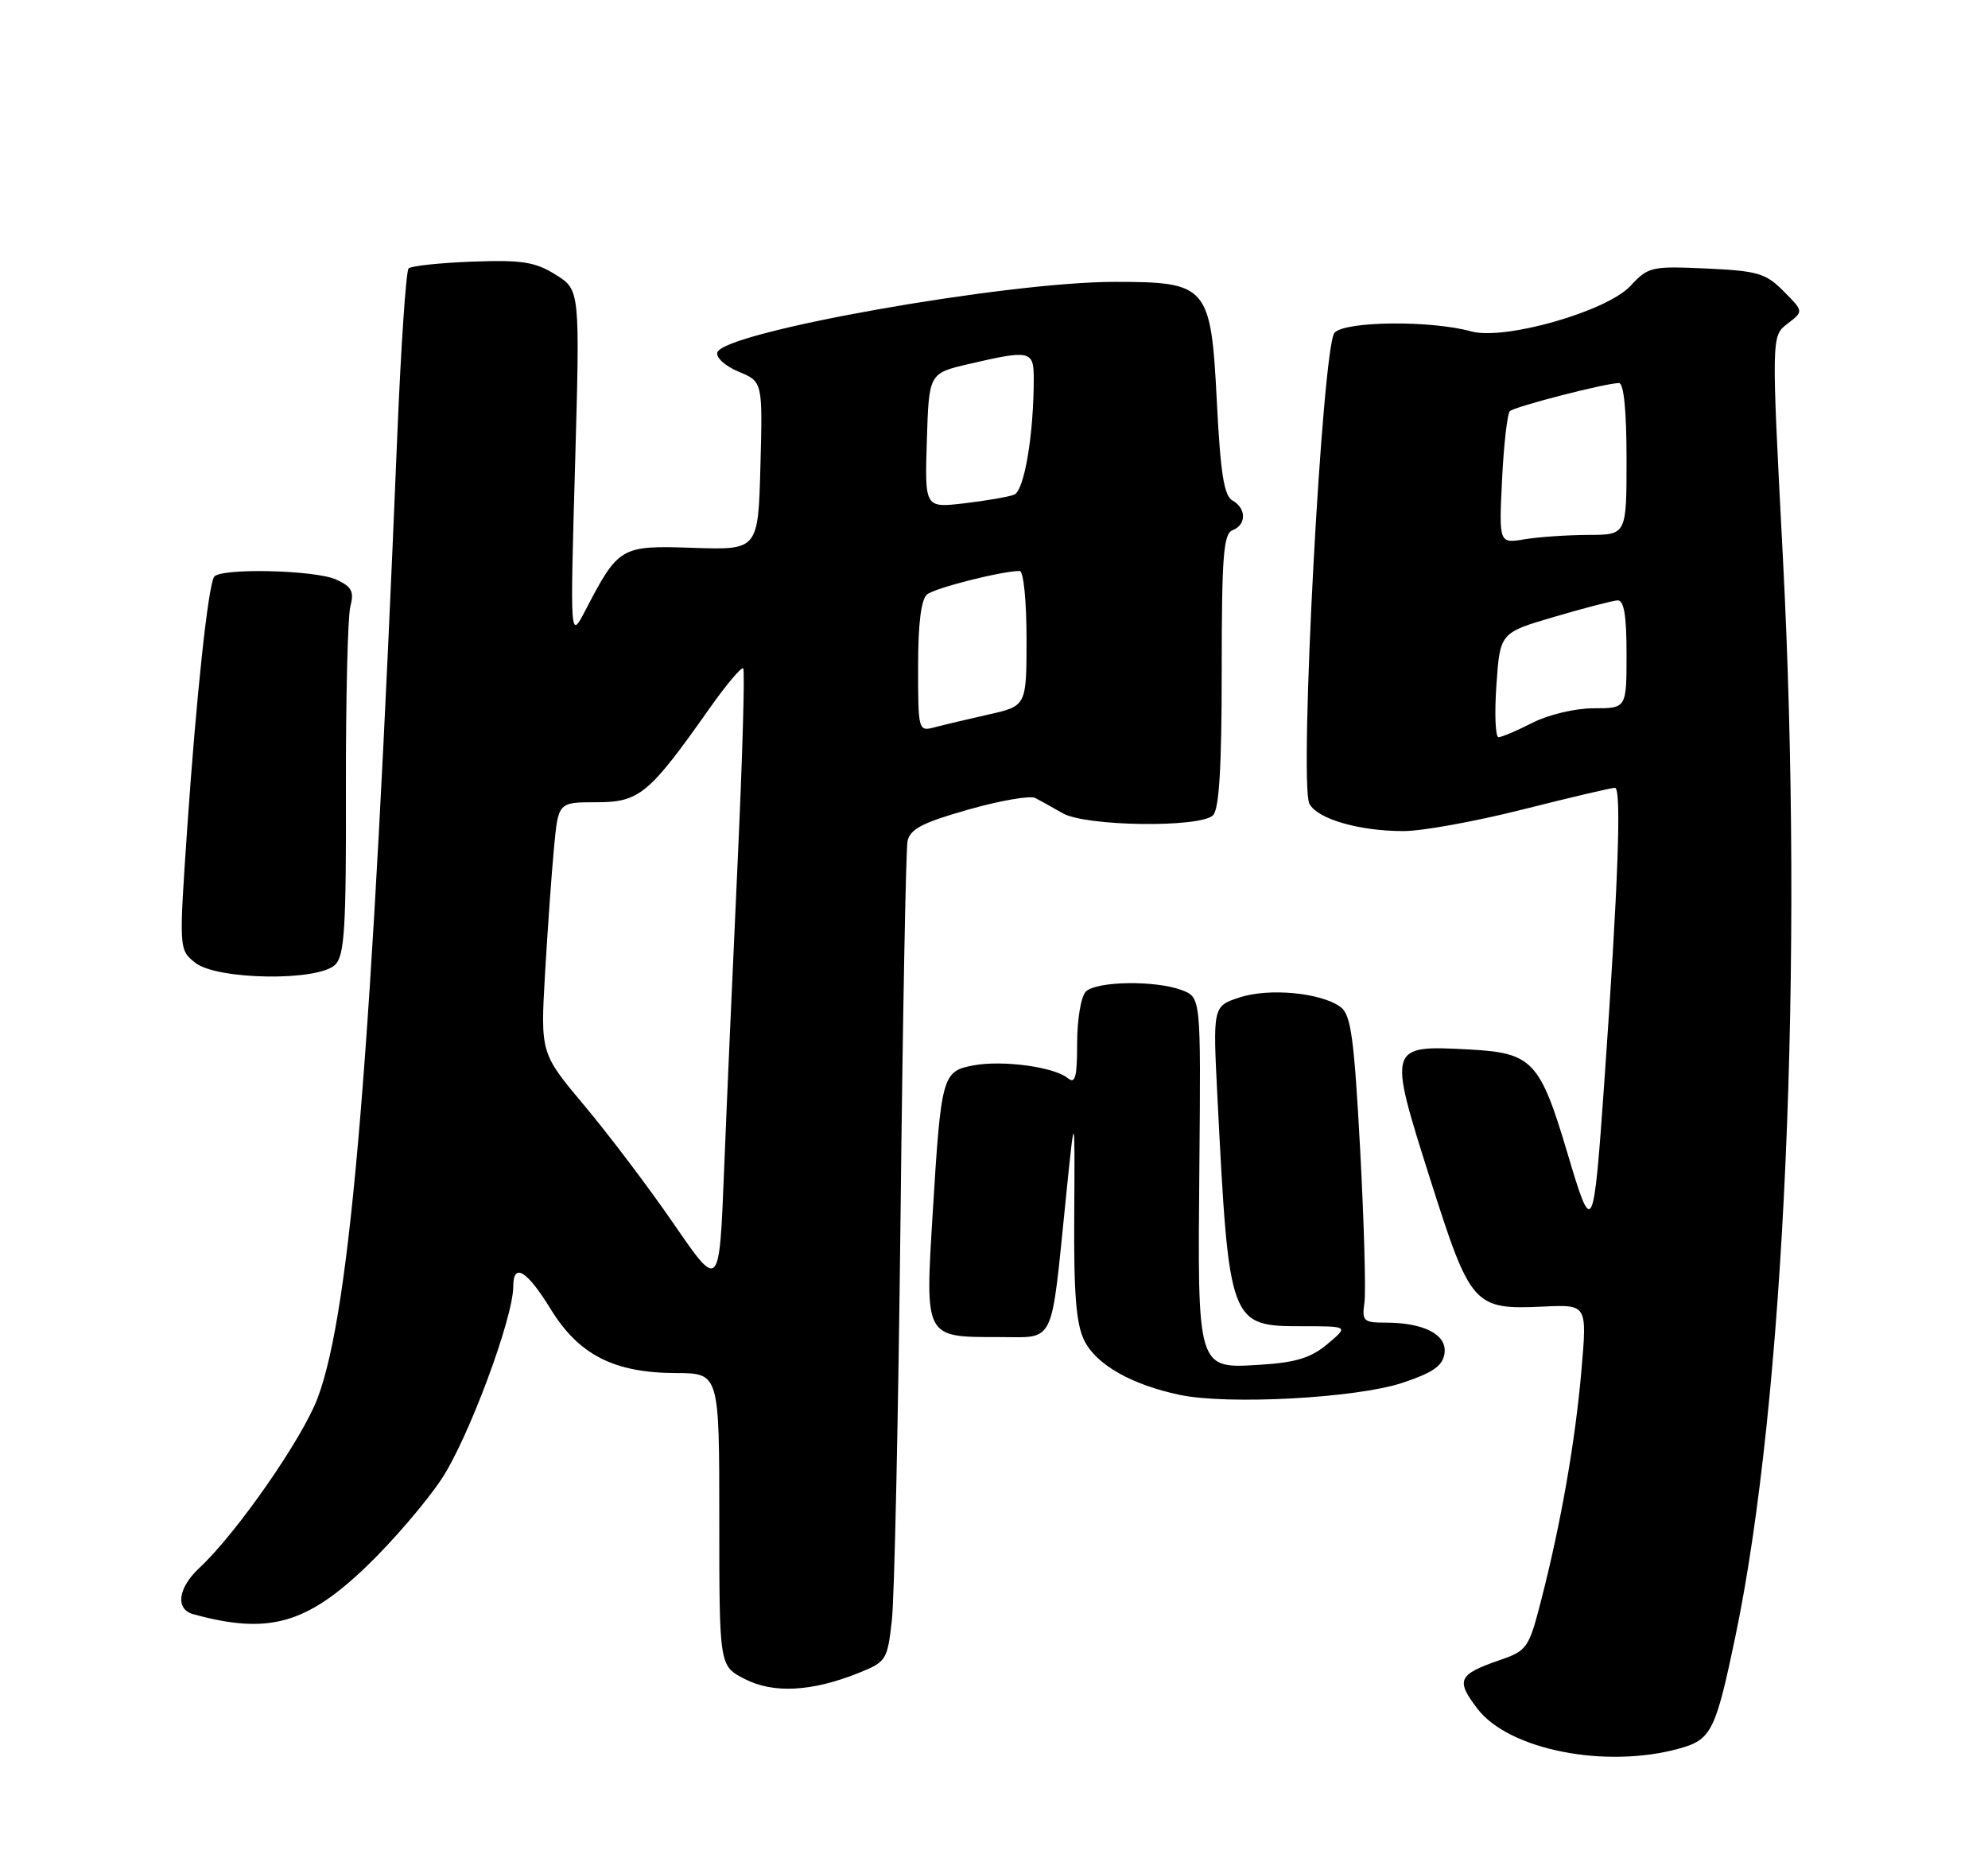 <?xml version="1.0" encoding="UTF-8" standalone="no"?>
<!DOCTYPE svg PUBLIC "-//W3C//DTD SVG 1.1//EN" "http://www.w3.org/Graphics/SVG/1.1/DTD/svg11.dtd" >
<svg xmlns="http://www.w3.org/2000/svg" xmlns:xlink="http://www.w3.org/1999/xlink" version="1.1" viewBox="0 0 275 256">
 <g >
 <path fill="currentColor"
d=" M 232.30 241.93 C 236.73 240.70 237.31 239.54 240.04 226.50 C 246.89 193.76 249.55 133.32 246.62 77.00 C 245.03 46.50 245.03 46.50 247.26 44.79 C 249.50 43.08 249.50 43.08 246.73 40.30 C 244.26 37.80 243.14 37.48 236.03 37.15 C 228.44 36.81 227.99 36.91 225.54 39.56 C 222.26 43.09 208.12 47.13 203.50 45.85 C 197.94 44.31 186.14 44.42 184.61 46.03 C 182.91 47.83 179.67 108.42 181.13 111.21 C 182.23 113.31 187.98 114.99 194.14 114.99 C 196.70 115.00 204.12 113.65 210.64 112.00 C 217.16 110.35 222.91 109.00 223.40 109.00 C 224.33 109.00 223.85 122.37 221.94 149.50 C 220.42 171.07 220.31 171.27 216.81 159.50 C 213.03 146.80 211.96 145.67 203.26 145.21 C 191.99 144.61 191.98 144.66 197.80 163.03 C 203.44 180.78 203.83 181.22 213.52 180.78 C 219.54 180.50 219.54 180.50 218.77 189.50 C 217.92 199.39 215.93 210.76 213.19 221.41 C 211.49 228.03 211.25 228.39 207.48 229.69 C 201.69 231.69 201.34 232.45 204.38 236.43 C 208.72 242.12 222.12 244.76 232.30 241.93 Z  M 118.76 231.48 C 122.60 229.94 122.75 229.70 123.37 224.20 C 123.73 221.06 124.26 196.00 124.57 168.50 C 124.87 141.00 125.31 117.55 125.54 116.39 C 125.88 114.72 127.59 113.82 133.94 112.02 C 138.32 110.77 142.49 110.05 143.20 110.41 C 143.92 110.78 145.62 111.73 147.00 112.52 C 150.16 114.35 166.04 114.56 167.80 112.80 C 168.65 111.95 169.00 106.08 169.00 92.77 C 169.00 76.95 169.24 73.85 170.50 73.36 C 172.43 72.62 172.43 70.34 170.49 69.25 C 169.32 68.60 168.83 65.50 168.33 55.65 C 167.51 39.52 167.07 39.00 154.18 39.00 C 139.12 39.00 100.15 45.92 99.23 48.76 C 99.01 49.47 100.31 50.65 102.16 51.42 C 105.50 52.81 105.50 52.81 105.19 64.46 C 104.88 76.10 104.88 76.10 95.88 75.80 C 85.83 75.46 85.58 75.61 80.95 84.50 C 78.86 88.50 78.86 88.50 79.55 64.31 C 80.23 40.11 80.23 40.11 76.87 38.01 C 74.02 36.23 72.23 35.95 65.33 36.20 C 60.84 36.37 56.88 36.79 56.52 37.14 C 56.17 37.50 55.47 47.85 54.96 60.14 C 51.44 145.86 48.52 181.20 43.95 193.40 C 41.85 199.03 32.73 212.14 27.60 216.92 C 24.60 219.72 24.21 222.65 26.75 223.35 C 37.11 226.19 42.38 224.73 50.74 216.69 C 54.25 213.32 58.89 207.92 61.04 204.70 C 64.75 199.15 71.00 182.38 71.00 177.99 C 71.00 174.63 72.87 175.76 76.17 181.12 C 80.07 187.47 84.93 189.95 93.50 189.98 C 99.50 190.00 99.50 190.00 99.50 210.25 C 99.50 230.50 99.50 230.50 103.00 232.30 C 106.96 234.35 112.29 234.07 118.76 231.48 Z  M 194.00 191.33 C 198.25 189.91 199.57 188.99 199.82 187.25 C 200.19 184.66 196.98 183.00 191.61 183.00 C 188.62 183.00 188.38 182.77 188.74 180.25 C 188.96 178.74 188.69 169.19 188.15 159.04 C 187.31 143.52 186.88 140.39 185.44 139.33 C 182.72 137.34 175.54 136.67 171.46 138.01 C 167.77 139.23 167.77 139.23 168.41 151.87 C 170.01 183.30 170.08 183.50 180.19 183.50 C 186.56 183.50 186.56 183.50 183.63 185.96 C 181.38 187.86 179.27 188.52 174.45 188.82 C 165.55 189.39 165.65 189.74 165.91 161.28 C 166.12 138.00 166.12 138.00 163.49 137.00 C 159.87 135.62 151.66 135.74 150.20 137.20 C 149.54 137.86 149.00 141.05 149.00 144.32 C 149.00 149.07 148.74 150.03 147.70 149.17 C 145.83 147.62 138.67 146.65 134.65 147.41 C 130.35 148.21 130.18 148.83 129.02 167.86 C 127.96 185.20 127.86 185.00 138.15 185.00 C 146.06 185.00 145.33 186.51 147.43 165.91 C 148.69 153.50 148.69 153.50 148.60 168.00 C 148.52 179.04 148.86 183.22 150.00 185.50 C 151.66 188.82 156.51 191.58 163.15 192.99 C 169.81 194.41 187.62 193.45 194.00 191.33 Z  M 46.38 133.47 C 47.66 132.19 47.90 128.31 47.85 109.22 C 47.83 96.73 48.10 85.35 48.46 83.94 C 49.01 81.83 48.66 81.17 46.51 80.19 C 43.57 78.85 30.39 78.56 29.61 79.82 C 28.78 81.17 27.15 96.37 25.91 114.44 C 24.75 131.38 24.75 131.38 26.98 133.19 C 29.97 135.60 44.05 135.81 46.38 133.47 Z  M 207.00 94.78 C 207.50 87.55 207.50 87.55 215.00 85.35 C 219.12 84.14 223.06 83.11 223.75 83.07 C 224.65 83.02 225.00 85.13 225.00 90.50 C 225.00 98.00 225.00 98.00 220.46 98.00 C 217.89 98.00 214.22 98.87 212.00 100.00 C 209.84 101.10 207.72 102.00 207.29 102.00 C 206.86 102.00 206.72 98.75 207.00 94.78 Z  M 207.78 66.35 C 208.02 61.48 208.51 57.22 208.86 56.89 C 209.53 56.25 222.14 53.00 223.96 53.00 C 224.62 53.00 225.00 56.87 225.00 63.50 C 225.00 74.00 225.00 74.00 219.75 74.01 C 216.86 74.02 212.89 74.29 210.92 74.61 C 207.35 75.21 207.35 75.21 207.78 66.35 Z  M 93.23 169.38 C 89.78 164.36 84.21 156.99 80.86 153.00 C 74.76 145.73 74.76 145.73 75.40 134.62 C 75.76 128.50 76.31 120.69 76.64 117.25 C 77.23 111.00 77.23 111.00 82.51 111.00 C 88.45 111.00 89.77 109.90 98.13 98.04 C 100.46 94.74 102.57 92.23 102.81 92.48 C 103.05 92.72 102.71 104.75 102.04 119.21 C 101.37 133.67 100.52 152.93 100.16 162.00 C 99.50 178.50 99.50 178.50 93.23 169.38 Z  M 127.00 92.24 C 127.00 86.25 127.42 82.91 128.25 82.24 C 129.37 81.34 138.62 79.00 141.05 79.00 C 141.58 79.00 142.00 83.10 142.00 88.34 C 142.00 97.68 142.00 97.68 136.75 98.86 C 133.86 99.51 130.49 100.31 129.25 100.64 C 127.04 101.22 127.00 101.08 127.00 92.24 Z  M 128.21 60.97 C 128.50 51.65 128.50 51.65 134.00 50.37 C 142.49 48.39 143.00 48.50 143.00 52.35 C 143.00 60.16 141.69 67.91 140.28 68.45 C 139.48 68.75 136.38 69.29 133.38 69.64 C 127.92 70.28 127.92 70.28 128.21 60.97 Z "/>
</g>
</svg>